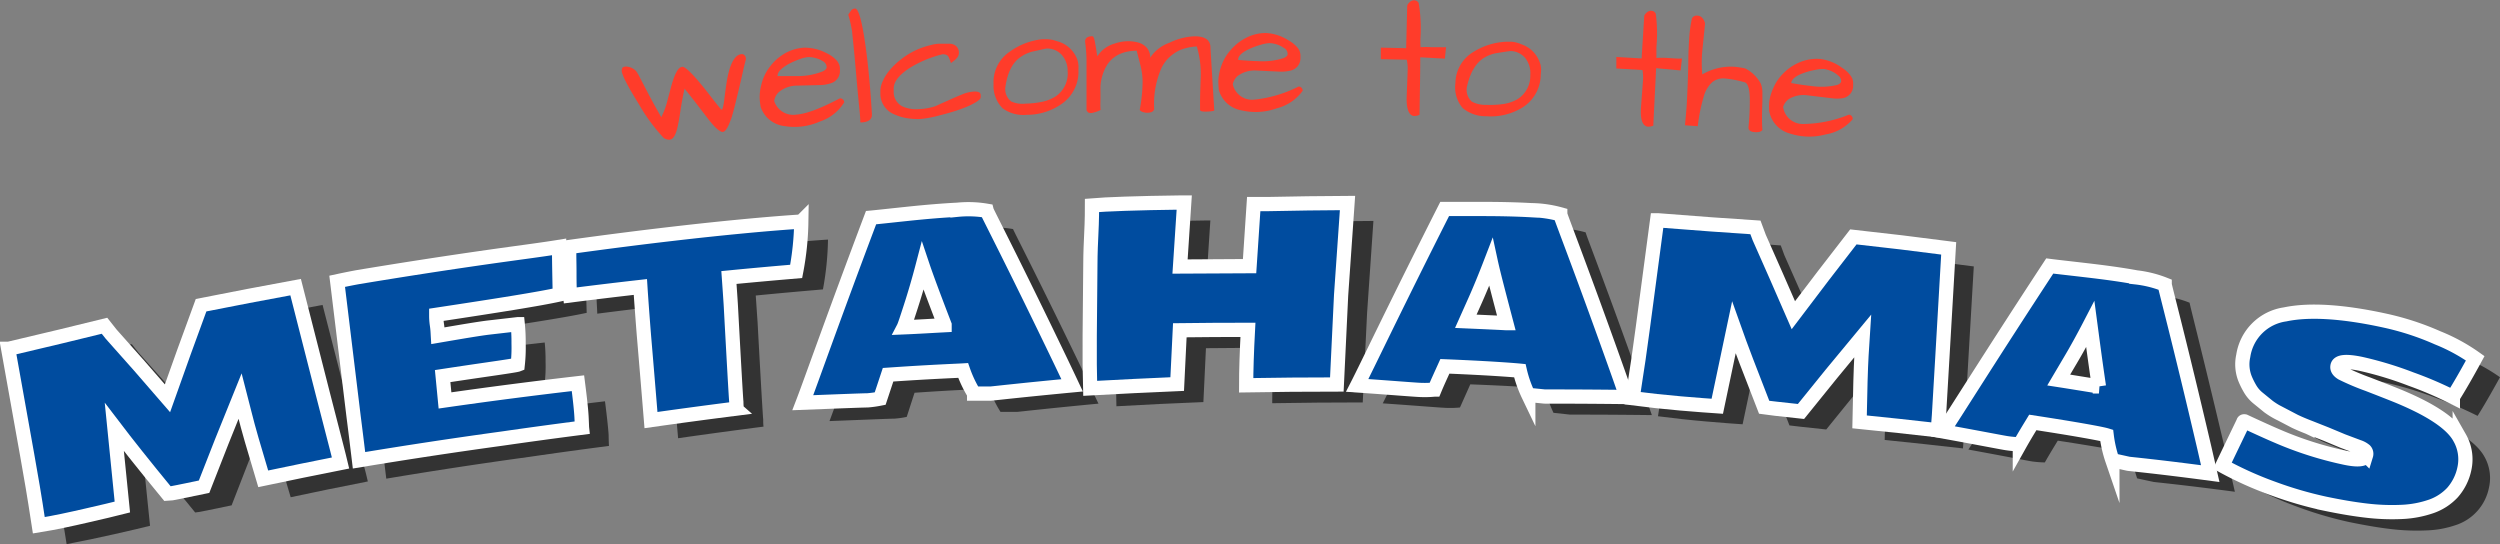<svg xmlns="http://www.w3.org/2000/svg" viewBox="0 0 351.24 76.45"><rect x="0" y="0" width="351.24" height="76.45" fill="#808080" stroke="none"/><defs><style>.cls-1{fill:#333;}.cls-2{fill:#004c9f;stroke:#fff;stroke-miterlimit:10;stroke-width:2px;}.cls-3{fill:#ff3c2a;}</style></defs><g id="Layer_2" data-name="Layer 2"><g id="Layer_1-2" data-name="Layer 1"><path class="cls-1" d="M51.68,67.64q-5.43,1.06-10.84,2.22c-1.29-4.29-2.16-7.27-2.58-8.93l-.69-2.7Q35,64.6,32.54,71c-3,.61-4.68,1-5.12,1-3.29-4-5.8-7.17-7.49-9.38q.57,5.63,1.15,11.25-1.74.44-5.06,1.19T9.36,76.45c-.16-1-.32-2-.47-2.94Q8.49,70.63,5,51.59l.09,0c5.28-1.26,9.76-2.32,13.42-3.24.31.39.62.79.94,1.18q4,4.44,7.92,8.93,2.28-6.54,4.69-13.06c4.41-.89,8.84-1.75,13.26-2.56q.46,1.82,3.85,15,1,3.87,2,7.75C51.35,66.23,51.51,66.93,51.68,67.64Z"/><path class="cls-1" d="M85.56,62.65q-5.59.72-11.2,1.54Q64.3,65.57,54.27,67.25q-.37-3.07-.76-6.15c-1.52-12.33-2.28-18.65-2.34-19,1.44-.3,2.39-.49,2.84-.57Q63.19,40,72.4,38.7l9.92-1.42q0,3.33.11,6.67c-2.88.64-8.67,1.52-17.34,2.86,0,.28,0,.75.1,1.42s.11,1.17.14,1.51c3.43-.59,5.83-1,7.2-1.17l4-.45a24.27,24.27,0,0,1,.12,2.68,20.44,20.44,0,0,1-.12,3c-.18.07-1.66.3-4.43.7L66,55.4l.33,3.42Q75.62,57.49,85,56.38q.42,3.3.51,4.71C85.52,62,85.55,62.55,85.56,62.65Z"/><path class="cls-1" d="M107.27,59.94q-6,.77-12,1.63-.51-6-1-12c-.24-2.9-.4-5.13-.5-6.7q-4.94.57-9.86,1.2c0-.49-.09-1.54-.13-3.16s-.06-2.83,0-3.66c11.25-1.57,19.1-2.41,23.5-2.83s7.42-.66,9.05-.76a41.73,41.73,0,0,1-.71,7c-3.15.27-6.3.55-9.44.86.09,1.27.17,2.53.26,3.79.46,8.52.73,13.07.79,13.68A6.91,6.91,0,0,0,107.27,59.94Z"/><path class="cls-1" d="M128.49,55.18c-.37,1.13-.73,2.26-1.1,3.39a12,12,0,0,1-1.77.25c-.59,0-3.62.13-9.08.34,1.12-2.93,4.14-11.61,9.55-26l5.14-.55c2.67-.28,5-.46,7-.57a15.28,15.28,0,0,1,4.1.14c.06.24,3.7,7.23,10.38,21.13l1.62,3.4c-7.5.71-11.31,1.16-11.46,1.16h-2.3A16.67,16.67,0,0,1,139,54.67C138.24,54.63,134.73,54.75,128.49,55.18Zm7.93-7c-1.54-4-2.58-6.8-3.08-8.29q-.83,3.15-1.66,5.7c-.55,1.71-.86,2.68-.94,2.94C132.63,48.44,134.53,48.33,136.42,48.22Z"/><path class="cls-1" d="M179.79,31.19l2.06,0c3.7-.08,7.41-.13,11.11-.15q-.45,6.47-.89,12.94-.31,6.28-.61,12.56-6.36,0-12.72.11,0-3.07.25-7.78-4.77,0-9.56.05l-.36,7.57q-6.12.24-12.22.59c-.06-2-.08-4.47-.06-7.36l.09-9.92c0-.37,0-1.75.11-4.15s.12-3.82.12-4.27c1.9-.16,6.1-.33,12.59-.41h.35c-.2,3-.39,6-.59,9q4.89-.06,9.76-.06Z"/><path class="cls-1" d="M206.57,54l-1.45,3.25a13.5,13.5,0,0,1-1.79.06c-.59,0-3.61-.26-9.06-.64,1.43-2.79,5.35-11.1,12.28-24.78h5.16q4,0,7,.18a15.19,15.19,0,0,1,4.07.58c0,.24,2.91,7.59,8.06,22.12.42,1.19.83,2.37,1.24,3.55-7.53-.09-11.37-.06-11.51-.07L218.26,58a16.58,16.58,0,0,1-1.18-3.39C216.32,54.49,212.82,54.24,206.57,54Zm8.63-6.08c-1.1-4.17-1.83-7-2.17-8.57-.77,2-1.53,3.86-2.26,5.5l-1.26,2.81Z"/><path class="cls-1" d="M275.79,63q-5.49-.63-11-1.19.12-6.72.28-9.29c.06-.93.11-1.86.17-2.78q-4.39,5.28-8.66,10.6c-3-.32-4.74-.5-5.17-.57-1.89-4.86-3.32-8.6-4.25-11.22q-1.17,5.52-2.33,11.06c-1.2-.07-2.91-.21-5.16-.4s-4.48-.44-6.73-.73c.15-1,.31-2,.46-2.95q.5-2.87,3-22.05h.09c5.38.42,9.94.77,13.7,1l.52,1.41q2.44,5.45,4.79,10.92,4.17-5.53,8.44-11,6.69.75,13.37,1.62c-.08,1.24-.37,6.38-.9,15.41l-.48,8C275.9,61.56,275.85,62.28,275.79,63Z"/><path class="cls-1" d="M289.11,61.91c-.61,1-1.22,2-1.82,3.06a15.24,15.24,0,0,1-1.8-.14c-.58-.09-3.56-.68-8.94-1.67,1.74-2.61,6.59-10.42,15-23.23.77.1,2.48.29,5.15.6s5,.64,6.93,1a15.51,15.51,0,0,1,4,1c0,.24,2,7.87,5.52,22.9l.84,3.66c-7.51-1-11.33-1.35-11.48-1.39s-.89-.19-2.25-.49a16.82,16.82,0,0,1-.79-3.51C298.76,63.51,295.3,62.86,289.11,61.91Zm9.28-5c-.62-4.28-1-7.2-1.19-8.77q-1.5,2.89-2.88,5.2L292.75,56Q295.57,56.39,298.39,56.86Z"/><path class="cls-1" d="M340.92,74.52a30.2,30.2,0,0,1-5-.19c-1.75-.2-3.72-.54-5.94-1a53.77,53.77,0,0,1-7.16-2.11A50,50,0,0,1,315.73,68c.08-.18,1.06-2.23,3-6.14,0-.08.07-.11.16-.09q3,1.4,4.65,2.1a49.17,49.17,0,0,0,9.39,3c1.86.4,2.86.3,3-.33a.71.71,0,0,0-.15-.68,2.73,2.73,0,0,0-.93-.49c-.45-.18-1.18-.45-2.2-.83l-2.31-.88-2.25-.89q-1.46-.57-2.19-.93l-1.91-1a11.2,11.2,0,0,1-1.77-1.06c-.4-.32-.87-.7-1.39-1.14a4.61,4.61,0,0,1-1.15-1.3,11.22,11.22,0,0,1-.72-1.43,5.41,5.41,0,0,1-.26-3.25,6.92,6.92,0,0,1,5.88-5.83c3.31-.69,8-.42,14,.89A39.36,39.36,0,0,1,346,50.15,25.79,25.79,0,0,1,351.24,53c-1.25,2.26-2.29,4.07-3.15,5.43a55.17,55.17,0,0,0-5.87-2.53,50.21,50.21,0,0,0-7-2.13c-2.08-.45-3.19-.35-3.32.3-.08.36.13.69.62,1a33.29,33.29,0,0,0,3.64,1.56c1.93.75,3.23,1.26,3.89,1.53,4.93,2,7.91,4,9,6a6.07,6.07,0,0,1,.65,4.31A6.95,6.95,0,0,1,345,73.78,14,14,0,0,1,340.92,74.52Z"/><path class="cls-2" d="M47.84,65.05c-3.62.72-7.24,1.45-10.86,2.22C35.69,63,34.83,60,34.42,58.33l-.69-2.69Q31.14,62,28.67,68.38c-3,.61-4.69,1-5.12,1-3.29-4-5.8-7.17-7.49-9.39q.56,5.63,1.13,11.25c-1.16.3-2.85.69-5.06,1.2s-4.44,1-6.68,1.36c-.16-1-.31-2-.46-3C4.73,69,3.43,61.65,1.15,49l.09,0c5.29-1.25,9.77-2.31,13.44-3.23.31.4.62.79.94,1.18q4,4.45,7.91,9,2.31-6.54,4.72-13.07,6.63-1.32,13.28-2.54c.3,1.21,1.59,6.2,3.83,15,.67,2.59,1.32,5.17,2,7.76C47.51,63.65,47.67,64.35,47.84,65.05Z"/><path class="cls-2" d="M81.77,60.09q-5.61.72-11.22,1.53Q60.49,63,50.44,64.67q-.37-3.08-.76-6.15-2.25-18.5-2.31-19c1.44-.31,2.39-.49,2.83-.57q9.19-1.53,18.42-2.85c4.09-.58,7.4-1,9.93-1.41,0,2.22.06,4.45.1,6.67C75.77,42,70,42.91,61.29,44.23c0,.29,0,.76.1,1.43s.11,1.17.13,1.51c3.44-.59,5.85-1,7.22-1.16l4-.46a24.41,24.41,0,0,1,.12,2.68,22.14,22.14,0,0,1-.12,3c-.18.07-1.66.3-4.43.7-2,.29-4.08.6-6.12.91l.33,3.42q9.33-1.34,18.68-2.42c.28,2.19.45,3.76.5,4.71S81.76,60,81.77,60.09Z"/><path class="cls-2" d="M103.51,57.4q-6,.76-12.05,1.62-.49-6-1-12-.34-4.35-.49-6.7c-3.29.37-6.59.77-9.88,1.19Q80,40.78,80,38.37c0-1.62-.06-2.84,0-3.67,11.26-1.56,19.11-2.39,23.52-2.82s7.43-.65,9.06-.75a40.48,40.48,0,0,1-.72,7c-3.15.27-6.3.55-9.45.86.09,1.26.18,2.53.26,3.79q.69,12.77.78,13.67C103.46,57.08,103.5,57.39,103.51,57.4Z"/><path class="cls-2" d="M124.77,52.65,123.66,56a15.55,15.55,0,0,1-1.78.25c-.59,0-3.62.12-9.09.33,1.13-2.93,4.16-11.61,9.59-26,.77-.07,2.48-.26,5.14-.54s5-.47,7-.57a15.34,15.34,0,0,1,4.11.14c.06.24,3.71,7.24,10.39,21.14.54,1.13,1.08,2.26,1.61,3.39-7.5.71-11.32,1.16-11.47,1.16h-2.3a16.67,16.67,0,0,1-1.54-3.25C134.53,52.1,131,52.22,124.77,52.65Zm7.94-7c-1.54-4-2.58-6.8-3.08-8.29-.55,2.1-1.11,4-1.66,5.7s-.87,2.68-1,2.93C128.91,45.91,130.81,45.79,132.71,45.69Z"/><path class="cls-2" d="M176.14,28.67l2.05,0q5.56-.12,11.13-.15l-.9,12.94-.6,12.56q-6.37,0-12.74.11,0-3.08.25-7.79-4.79,0-9.57.06c-.12,2.52-.25,5-.37,7.56q-6.12.26-12.23.6c-.06-2-.08-4.47-.06-7.37l.09-9.92c0-.36,0-1.75.12-4.14s.11-3.83.11-4.27c1.91-.16,6.11-.33,12.61-.41h.35c-.2,3-.39,6-.59,9,3.26,0,6.51-.06,9.77-.06Q175.85,33,176.14,28.67Z"/><path class="cls-2" d="M203,51.47c-.49,1.09-1,2.17-1.45,3.26a13.65,13.65,0,0,1-1.8.06c-.59,0-3.61-.26-9.07-.64,1.43-2.79,5.36-11.1,12.29-24.79h5.17q4,0,7,.17a16.07,16.07,0,0,1,4.07.58c0,.24,2.91,7.59,8.08,22.13.42,1.18.83,2.36,1.24,3.54-7.54-.09-11.38-.06-11.53-.07l-2.28-.23a16.46,16.46,0,0,1-1.19-3.4C212.71,52,209.21,51.72,203,51.47Zm8.64-6.07c-1.1-4.18-1.84-7-2.18-8.57-.77,2-1.53,3.86-2.26,5.49l-1.26,2.82C207.79,45.22,209.69,45.3,211.59,45.4Z"/><path class="cls-2" d="M272.26,60.45q-5.49-.63-11-1.18.12-6.74.27-9.3c.06-.92.11-1.85.17-2.77q-4.4,5.28-8.67,10.61c-3-.33-4.74-.51-5.17-.58-1.9-4.85-3.33-8.59-4.26-11.22q-1.17,5.54-2.33,11.07c-1.2-.08-2.92-.21-5.16-.4s-4.5-.44-6.74-.73l.45-3c.34-1.91,1.32-9.27,3-22h.1c5.38.42,9.95.77,13.71,1,.17.47.35.94.53,1.41q2.43,5.46,4.8,10.92,4.16-5.52,8.43-11,6.71.73,13.39,1.61c-.08,1.24-.36,6.38-.89,15.41q-.22,4-.47,8C272.37,59,272.32,59.73,272.26,60.45Z"/><path class="cls-2" d="M285.6,59.35c-.61,1-1.22,2-1.82,3.07a13.38,13.38,0,0,1-1.8-.15c-.58-.08-3.56-.67-9-1.66,1.75-2.61,6.59-10.42,15-23.24.77.1,2.49.29,5.15.6s5,.63,7,1a15.62,15.62,0,0,1,4,1c0,.25,2.05,7.87,5.56,22.9l.84,3.67c-7.52-1-11.34-1.35-11.49-1.38l-2.26-.5a17.2,17.2,0,0,1-.8-3.5C295.27,60.94,291.8,60.3,285.6,59.35Zm9.29-5.06c-.63-4.27-1-7.19-1.21-8.76-1,1.93-1.95,3.66-2.87,5.2l-1.57,2.66C291.12,53.68,293,54,294.89,54.29Z"/><path class="cls-2" d="M337.49,71.92a30.31,30.31,0,0,1-5-.18q-2.61-.3-5.94-1a54.29,54.29,0,0,1-7.18-2.1,50.1,50.1,0,0,1-7.13-3.21q.12-.27,2.95-6.14c0-.08.07-.11.17-.09q3,1.4,4.65,2.1a50.33,50.33,0,0,0,9.41,3c1.86.4,2.86.29,3-.34a.69.69,0,0,0-.15-.67,2.75,2.75,0,0,0-.92-.5l-2.21-.83L326.84,61l-2.25-.89c-1-.38-1.7-.69-2.2-.93l-1.91-1a10.76,10.76,0,0,1-1.77-1.06l-1.4-1.14a4.77,4.77,0,0,1-1.15-1.3,11.22,11.22,0,0,1-.72-1.43,5.48,5.48,0,0,1-.27-3.25,6.92,6.92,0,0,1,5.88-5.83c3.31-.7,8-.44,14,.87a38.47,38.47,0,0,1,7.42,2.42,25.45,25.45,0,0,1,5.29,2.88c-1.23,2.26-2.28,4.08-3.14,5.44a52.12,52.12,0,0,0-5.88-2.52,50.21,50.21,0,0,0-7-2.13q-3.14-.66-3.33.3c-.08.37.13.7.62,1a34.57,34.57,0,0,0,3.65,1.55c1.94.75,3.23,1.26,3.9,1.53,4.94,2,7.92,4,9,6a6.1,6.1,0,0,1,.66,4.32,7.33,7.33,0,0,1-1.69,3.39,7.46,7.46,0,0,1-2.93,1.91A14.5,14.5,0,0,1,337.49,71.92Z"/><path class="cls-3" d="M96.17,12.46c-.25,1.17-.45,2.24-.59,3.23s-.3,1.8-.46,2.46c-.27,1-.61,1.44-1.05,1.48a1.37,1.37,0,0,1-.83-.26,25.37,25.37,0,0,1-3.51-4.78c-1.52-2.44-2.32-4-2.38-4.61,0-.28.05-.46.21-.55a1,1,0,0,1,.59-.06,2,2,0,0,1,1.21.61,5,5,0,0,1,.47.78l.73,1.4c.81,1.57,1.59,3,2.35,4.3a10.47,10.47,0,0,0,.81-2.14c.18-.69.37-1.38.55-2.07.48-1.81,1-2.76,1.47-2.83.37-.29,1.68,1,3.89,3.84q1.4,1.82,1.74,2.16.21,0,.39-1.44c.12-1,.23-1.76.33-2.41a14.14,14.14,0,0,1,.41-1.86q.63-2,1.65-2.1a.49.49,0,0,1,.48.19.8.8,0,0,1,.16.35,1.79,1.79,0,0,1,0,.21q-.22.81-.45,1.86c-.15.69-.32,1.4-.49,2.13s-.35,1.44-.52,2.15-.35,1.36-.52,1.93q-.63,1.89-1.14,2.07c-.25.14-.71-.13-1.36-.81-.29-.32-.61-.7-.94-1.14l-1.06-1.38C97.41,14,96.7,13.09,96.17,12.46Z"/><path class="cls-3" d="M111.88,16.1c1.38-.09,3.41-.86,6.11-2.28a.56.56,0,0,1,.43.15.58.58,0,0,1,.19.4,6.32,6.32,0,0,1-3.44,2.71,8.72,8.72,0,0,1-4.92.64,4,4,0,0,1-3.38-2.7,10.61,10.61,0,0,1-.14-1.19,7.18,7.18,0,0,1,.25-2,6.5,6.5,0,0,1,1.16-2.42,7,7,0,0,1,2.1-1.89,6.17,6.17,0,0,1,2.69-.82,6.54,6.54,0,0,1,3.14.74,4.45,4.45,0,0,1,1.34.92A1.83,1.83,0,0,1,118,9.48c0,.11,0,.22,0,.33a1.77,1.77,0,0,1-1.28,1.89,5.16,5.16,0,0,1-1.36.25l-3.4.08a4,4,0,0,0-2.54.91,2.1,2.1,0,0,0-.65,1.24A2.8,2.8,0,0,0,111.88,16.1Zm3.73-7.5a3.49,3.49,0,0,0-1.14-.47,3.16,3.16,0,0,0-1-.1,4.75,4.75,0,0,0-1.22.32,10.88,10.88,0,0,0-1.48.66c-1,.57-1.56,1.13-1.52,1.68,1.27,0,2.22,0,2.85,0a9.43,9.43,0,0,0,3.51-.67c.37-.18.55-.39.53-.62A1,1,0,0,0,115.61,8.6Z"/><path class="cls-3" d="M120.08,8.11c-.08-.84-.15-1.59-.22-2.25s-.12-1.15-.15-1.47a19.13,19.13,0,0,0-.53-2.33l.38-.56a.74.74,0,0,1,.57-.3q.84,0,1.68,6.83c.31,2.66.54,5.33.69,8q.06,1.08-1.44,1.17l-.19,0c0-.81-.13-1.84-.25-3.1s-.22-2.36-.3-3.3S120.16,9,120.08,8.11Z"/><path class="cls-3" d="M133.35,14.05c.62-.28,1.23-.55,1.84-.79a5,5,0,0,1,1.74-.4c.55,0,.84.14.85.48a1.38,1.38,0,0,1,0,.36c0,.17-.24.37-.61.62a9.42,9.42,0,0,1-1.39.7c-.54.22-1.14.44-1.79.64s-1.29.38-1.91.53a16,16,0,0,1-2.75.53,9.28,9.28,0,0,1-1.78-.1,6.67,6.67,0,0,1-1.8-.51,3.14,3.14,0,0,1-2.06-2.8c0-.1,0-.28,0-.57a3.26,3.26,0,0,1,.28-1.22,6.3,6.3,0,0,1,1-1.63,10,10,0,0,1,1.58-1.52,10.43,10.43,0,0,1,4.08-2,6.07,6.07,0,0,1,1.26-.23l.85,0c.22,0,.45,0,.69,0a1.53,1.53,0,0,1,.62.15,1.2,1.2,0,0,1,.67,1.17c0,.37-.24.75-.76,1.13l-.37.28a3.86,3.86,0,0,0-.34-.9c-.14-.25-.42-.36-.85-.34a15.83,15.83,0,0,0-4.72,2c-1.47,1-2.17,1.94-2.12,2.92,0,.11,0,.23,0,.35a2.25,2.25,0,0,0,1.27,2.07,4.82,4.82,0,0,0,2.27.36,8.43,8.43,0,0,0,2.37-.43C132.08,14.6,132.72,14.34,133.35,14.05Z"/><path class="cls-3" d="M139.59,11.82a5.15,5.15,0,0,1,2.25-4.54,9.55,9.55,0,0,1,4.57-1.77l.66,0a4.48,4.48,0,0,1,1.41.27A4.14,4.14,0,0,1,151.2,8a3,3,0,0,1,.31,1.11,4.12,4.12,0,0,1,0,.65,5.48,5.48,0,0,1-2.12,4.67,8.45,8.45,0,0,1-5.12,1.7,4.93,4.93,0,0,1-3.4-.91A4.46,4.46,0,0,1,139.59,11.82Zm1.65.5a2.19,2.19,0,0,0,.84,1.94,3.84,3.84,0,0,0,2,.3,13,13,0,0,0,2.44-.28,5.76,5.76,0,0,0,1.86-.78A3.88,3.88,0,0,0,150,10a3.36,3.36,0,0,0-.82-2.28,2.76,2.76,0,0,0-2.2-.9l-1.85.41a5,5,0,0,0-1.74.78Q141.66,9.18,141.24,12.32Z"/><path class="cls-3" d="M154.63,15.45a4.72,4.72,0,0,1-1.27.43,1.08,1.08,0,0,1-.44-.06,1,1,0,0,1-.27-.33c0-.51,0-1.16,0-1.94s0-1.62,0-2.51,0-1.79,0-2.7a20.26,20.26,0,0,0-.2-2.48c0-.5.32-.76,1-.77.16,0,.29.27.39.84s.17,1,.22,1.3a5.21,5.21,0,0,0,.12.68,4.16,4.16,0,0,1,2.4-1.78,6,6,0,0,1,1.83-.34A5.37,5.37,0,0,1,160,6a2.47,2.47,0,0,1,1.12.71,2.07,2.07,0,0,1,.48,1.39A5.37,5.37,0,0,1,164.32,6a8.75,8.75,0,0,1,3.53-.9c1.5,0,2.24.55,2.22,1.67.17,2.91.35,5.81.53,8.72,0,.08-.23.13-.68.17-.88.06-1.32,0-1.32-.23s0-.63,0-.94c0-1.26.06-2.51.1-3.77a13.61,13.61,0,0,0-.55-4.19,7.17,7.17,0,0,0-2.4.52,5.86,5.86,0,0,0-1.47,1,5.2,5.2,0,0,0-1.12,1.55,12.58,12.58,0,0,0-1,5.73c-.09.33-.39.5-.91.51a1.88,1.88,0,0,1-.84-.16c-.22-.12-.31-.22-.27-.32a22,22,0,0,0,.39-3.87,9.42,9.42,0,0,0-.25-2.09c-.16-.67-.36-1.42-.59-2.28q-3.42.06-4.55,2.78a6.65,6.65,0,0,0-.53,2.25c0,.69,0,1.29,0,1.78S154.57,14.89,154.63,15.45Z"/><path class="cls-3" d="M176.19,14a17.78,17.78,0,0,0,6.25-1.84.54.54,0,0,1,.42.18.57.57,0,0,1,.16.41,6.32,6.32,0,0,1-3.62,2.46,8.75,8.75,0,0,1-5,.29,4,4,0,0,1-3.18-2.93c0-.3-.05-.69-.05-1.19a7,7,0,0,1,.38-2A6.62,6.62,0,0,1,172.93,7a7,7,0,0,1,2.23-1.73,6,6,0,0,1,2.74-.63,6.49,6.49,0,0,1,3.08,1,4.62,4.62,0,0,1,1.27,1,1.75,1.75,0,0,1,.46,1.16c0,.1,0,.21,0,.32a1.77,1.77,0,0,1-1.41,1.8,5.63,5.63,0,0,1-1.37.15l-3.41-.16a4,4,0,0,0-2.59.73,2.08,2.08,0,0,0-.73,1.19A2.77,2.77,0,0,0,176.19,14Zm4.25-7.22a3.55,3.55,0,0,0-1.1-.55,3.61,3.61,0,0,0-1-.17,5.31,5.31,0,0,0-1.24.24,10.48,10.48,0,0,0-1.51.55c-1.1.5-1.64,1-1.64,1.57,1.26.11,2.21.16,2.84.17a9.62,9.62,0,0,0,3.55-.43c.38-.16.57-.35.57-.58A1,1,0,0,0,180.44,6.76Z"/><path class="cls-3" d="M197.63,13.67l.14-3.75a5.9,5.9,0,0,0-.13-1.53L194,8.31c0-.54,0-1.08,0-1.62l3.56.08.15-6a1.1,1.1,0,0,1,.3-.42,1,1,0,0,1,.57-.31,1.14,1.14,0,0,1,.39.06.7.7,0,0,1,.35.33,21.2,21.2,0,0,1,.26,4.68,12.81,12.81,0,0,0,0,1.52,12.8,12.8,0,0,1,1.52,0l1.23,0a7.36,7.36,0,0,0,.83,0L203,8.24l-3.46-.19c0,2.69-.07,5.39-.1,8.08a1.77,1.77,0,0,1-.74.17C198,16.28,197.58,15.4,197.63,13.67Z"/><path class="cls-3" d="M204.48,11.67A5.16,5.16,0,0,1,207,7.3a9.51,9.51,0,0,1,4.69-1.44l.66,0a4.36,4.36,0,0,1,1.39.36,4.12,4.12,0,0,1,2.55,2.44,2.93,2.93,0,0,1,.23,1.12,5.28,5.28,0,0,1-.05.64A5.49,5.49,0,0,1,214.06,15a8.44,8.44,0,0,1-5.23,1.33,5,5,0,0,1-3.33-1.15A4.48,4.48,0,0,1,204.48,11.67Zm1.6.61a2.23,2.23,0,0,0,.71,2,4,4,0,0,0,2,.45,13.29,13.29,0,0,0,2.45-.12,5.59,5.59,0,0,0,1.92-.65A3.86,3.86,0,0,0,215,10.55a3.43,3.43,0,0,0-.66-2.33,2.75,2.75,0,0,0-2.14-1.05c-.62.08-1.24.18-1.87.28a5.08,5.08,0,0,0-1.79.65C207.35,8.82,206.52,10.22,206.08,12.28Z"/><path class="cls-3" d="M230.55,15.11c.09-1.25.19-2.5.28-3.74a6.11,6.11,0,0,0-.07-1.53l-3.67-.22c0-.54,0-1.08,0-1.62l3.55.21c.12-2,.25-4,.37-6a1.23,1.23,0,0,1,.31-.41.94.94,0,0,1,.58-.29,1.44,1.44,0,0,1,.4.07.8.8,0,0,1,.33.35,21,21,0,0,1,.09,4.68c0,.52,0,1,0,1.53a12.85,12.85,0,0,1,1.52,0l1.24.08a7.75,7.75,0,0,0,.83,0c-.06.56-.13,1.12-.19,1.68l-3.44-.32c-.13,2.69-.27,5.38-.4,8.08a2.06,2.06,0,0,1-.74.14C230.78,17.73,230.44,16.84,230.55,15.11Z"/><path class="cls-3" d="M247.61,18.25c-.16.25-.53.36-1.12.31s-.86-.28-.83-.7a36.34,36.34,0,0,0,.18-3.79c0-1.53-.26-2.36-.7-2.5a14.68,14.68,0,0,0-2.75-.54,2.51,2.51,0,0,0-1.82.51,4.27,4.27,0,0,0-1.21,2.05,24.36,24.36,0,0,0-.83,4.14l-1.8-.13c.09-.88.16-1.71.22-2.47s.09-1.68.14-2.73.08-2.21.11-3.46c0-1.44.07-2.65.13-3.64a18.63,18.63,0,0,1,.38-2.71.75.75,0,0,1,.72-.4,1,1,0,0,1,.83.45,1.32,1.32,0,0,1,.29.71l-.39,3.85a18.59,18.59,0,0,0,0,3.26,7.92,7.92,0,0,1,4.5-1.08,11.49,11.49,0,0,1,1.55.24,5.23,5.23,0,0,1,2.17,2.12,3.53,3.53,0,0,1,.23,1.17c0,.41,0,.87,0,1.39C247.53,16.08,247.54,17.4,247.61,18.25Z"/><path class="cls-3" d="M253.37,17.42a17.55,17.55,0,0,0,6.39-1.31.58.58,0,0,1,.41.22.53.53,0,0,1,.12.42,6.29,6.29,0,0,1-3.81,2.14,8.76,8.76,0,0,1-5-.13,4,4,0,0,1-2.92-3.18,11.37,11.37,0,0,1,0-1.2,6.78,6.78,0,0,1,.55-1.94,6.5,6.5,0,0,1,1.52-2.21,6.83,6.83,0,0,1,2.37-1.54,6.12,6.12,0,0,1,2.78-.4,6.54,6.54,0,0,1,3,1.22A4.44,4.44,0,0,1,260,10.63a1.75,1.75,0,0,1,.36,1.19c0,.11,0,.21,0,.32a1.77,1.77,0,0,1-1.56,1.67,5.6,5.6,0,0,1-1.38,0L254,13.4a4,4,0,0,0-2.65.5,2.15,2.15,0,0,0-.83,1.13A2.79,2.79,0,0,0,253.37,17.42Zm4.85-6.84a3.62,3.62,0,0,0-1.05-.64,4.08,4.08,0,0,0-.93-.25,5.43,5.43,0,0,0-1.25.14,9.61,9.61,0,0,0-1.57.42c-1.13.4-1.71.88-1.76,1.42,1.25.22,2.19.35,2.82.41a9.53,9.53,0,0,0,3.58-.13c.39-.12.59-.3.62-.53A1,1,0,0,0,258.22,10.58Z"/></g></g></svg>